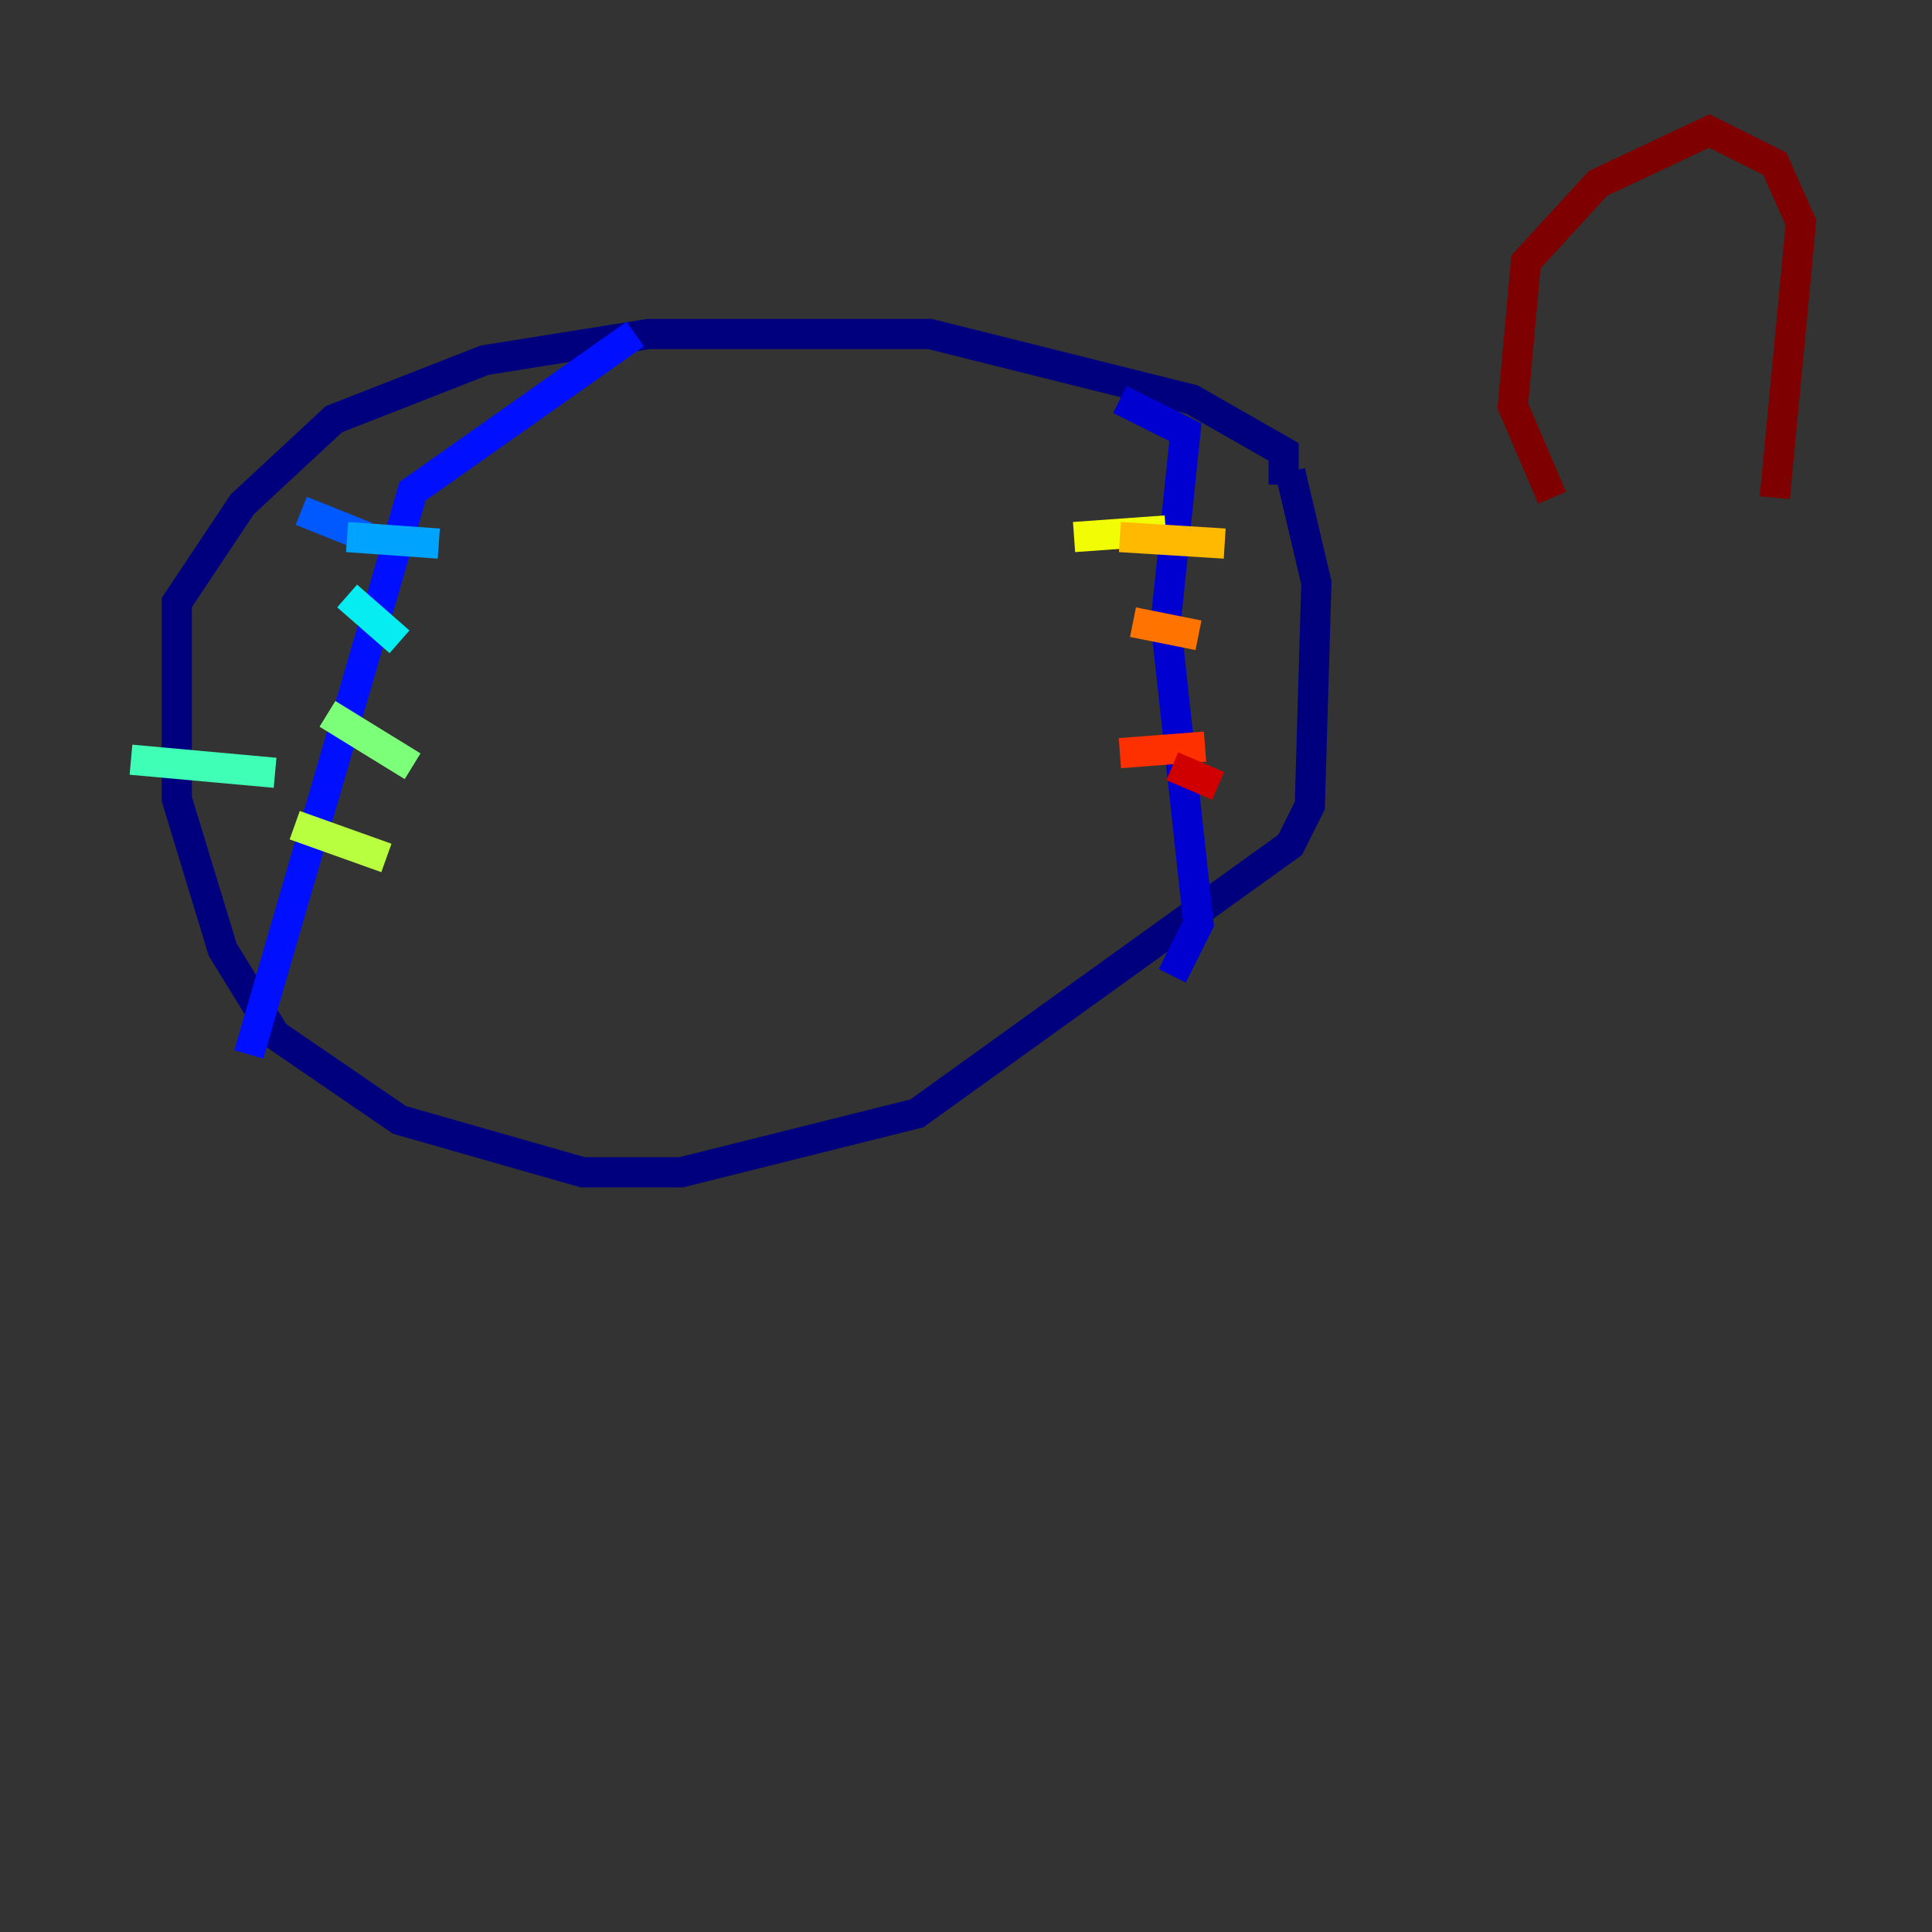 <?xml version="1.0" encoding="utf-8" ?>
<svg baseProfile="tiny" height="128" version="1.2" viewBox="0,0,128,128" width="128" xmlns="http://www.w3.org/2000/svg" xmlns:ev="http://www.w3.org/2001/xml-events" xmlns:xlink="http://www.w3.org/1999/xlink"><rect x="0" y="0" width="128" height="128" fill="#333333" stroke="none"/><defs /><polyline fill="none" points="85.044,32.108 85.044,29.939 78.969,26.468 61.614,22.129 42.956,22.129 32.108,23.864 22.129,27.77 16.054,33.41 11.715,39.919 11.715,52.936 14.752,62.915 18.224,68.556 26.468,74.197 38.617,77.668 45.125,77.668 60.746,73.763 85.478,55.973 86.78,53.37 87.214,38.617 85.478,31.241" stroke="#00007f" stroke-width="2" /><polyline fill="none" points="74.197,26.468 78.536,28.637 77.234,41.22 79.403,61.18 77.668,64.651" stroke="#0000d1" stroke-width="2" /><polyline fill="none" points="42.088,22.129 27.336,32.542 16.488,69.858" stroke="#0010ff" stroke-width="2" /><polyline fill="none" points="19.959,33.844 24.298,35.58" stroke="#0058ff" stroke-width="2" /><polyline fill="none" points="22.997,35.58 29.071,36.014" stroke="#00a4ff" stroke-width="2" /><polyline fill="none" points="22.997,39.485 26.468,42.522" stroke="#05ecf1" stroke-width="2" /><polyline fill="none" points="8.678,50.332 18.224,51.2" stroke="#3fffb7" stroke-width="2" /><polyline fill="none" points="21.695,47.295 27.336,50.766" stroke="#7cff79" stroke-width="2" /><polyline fill="none" points="19.525,54.671 25.6,56.841" stroke="#b7ff3f" stroke-width="2" /><polyline fill="none" points="77.234,35.146 71.159,35.58" stroke="#f1fc05" stroke-width="2" /><polyline fill="none" points="74.197,35.58 81.139,36.014" stroke="#ffb900" stroke-width="2" /><polyline fill="none" points="75.064,41.22 79.403,42.088" stroke="#ff7300" stroke-width="2" /><polyline fill="none" points="74.197,49.898 79.837,49.464" stroke="#ff3000" stroke-width="2" /><polyline fill="none" points="77.668,50.766 80.705,52.068" stroke="#d10000" stroke-width="2" /><polyline fill="none" points="117.586,32.976 119.322,14.752 117.586,10.848 113.248,8.678 105.871,12.149 101.098,17.356 100.231,26.902 102.834,32.976" stroke="#7f0000" stroke-width="2" /></svg>